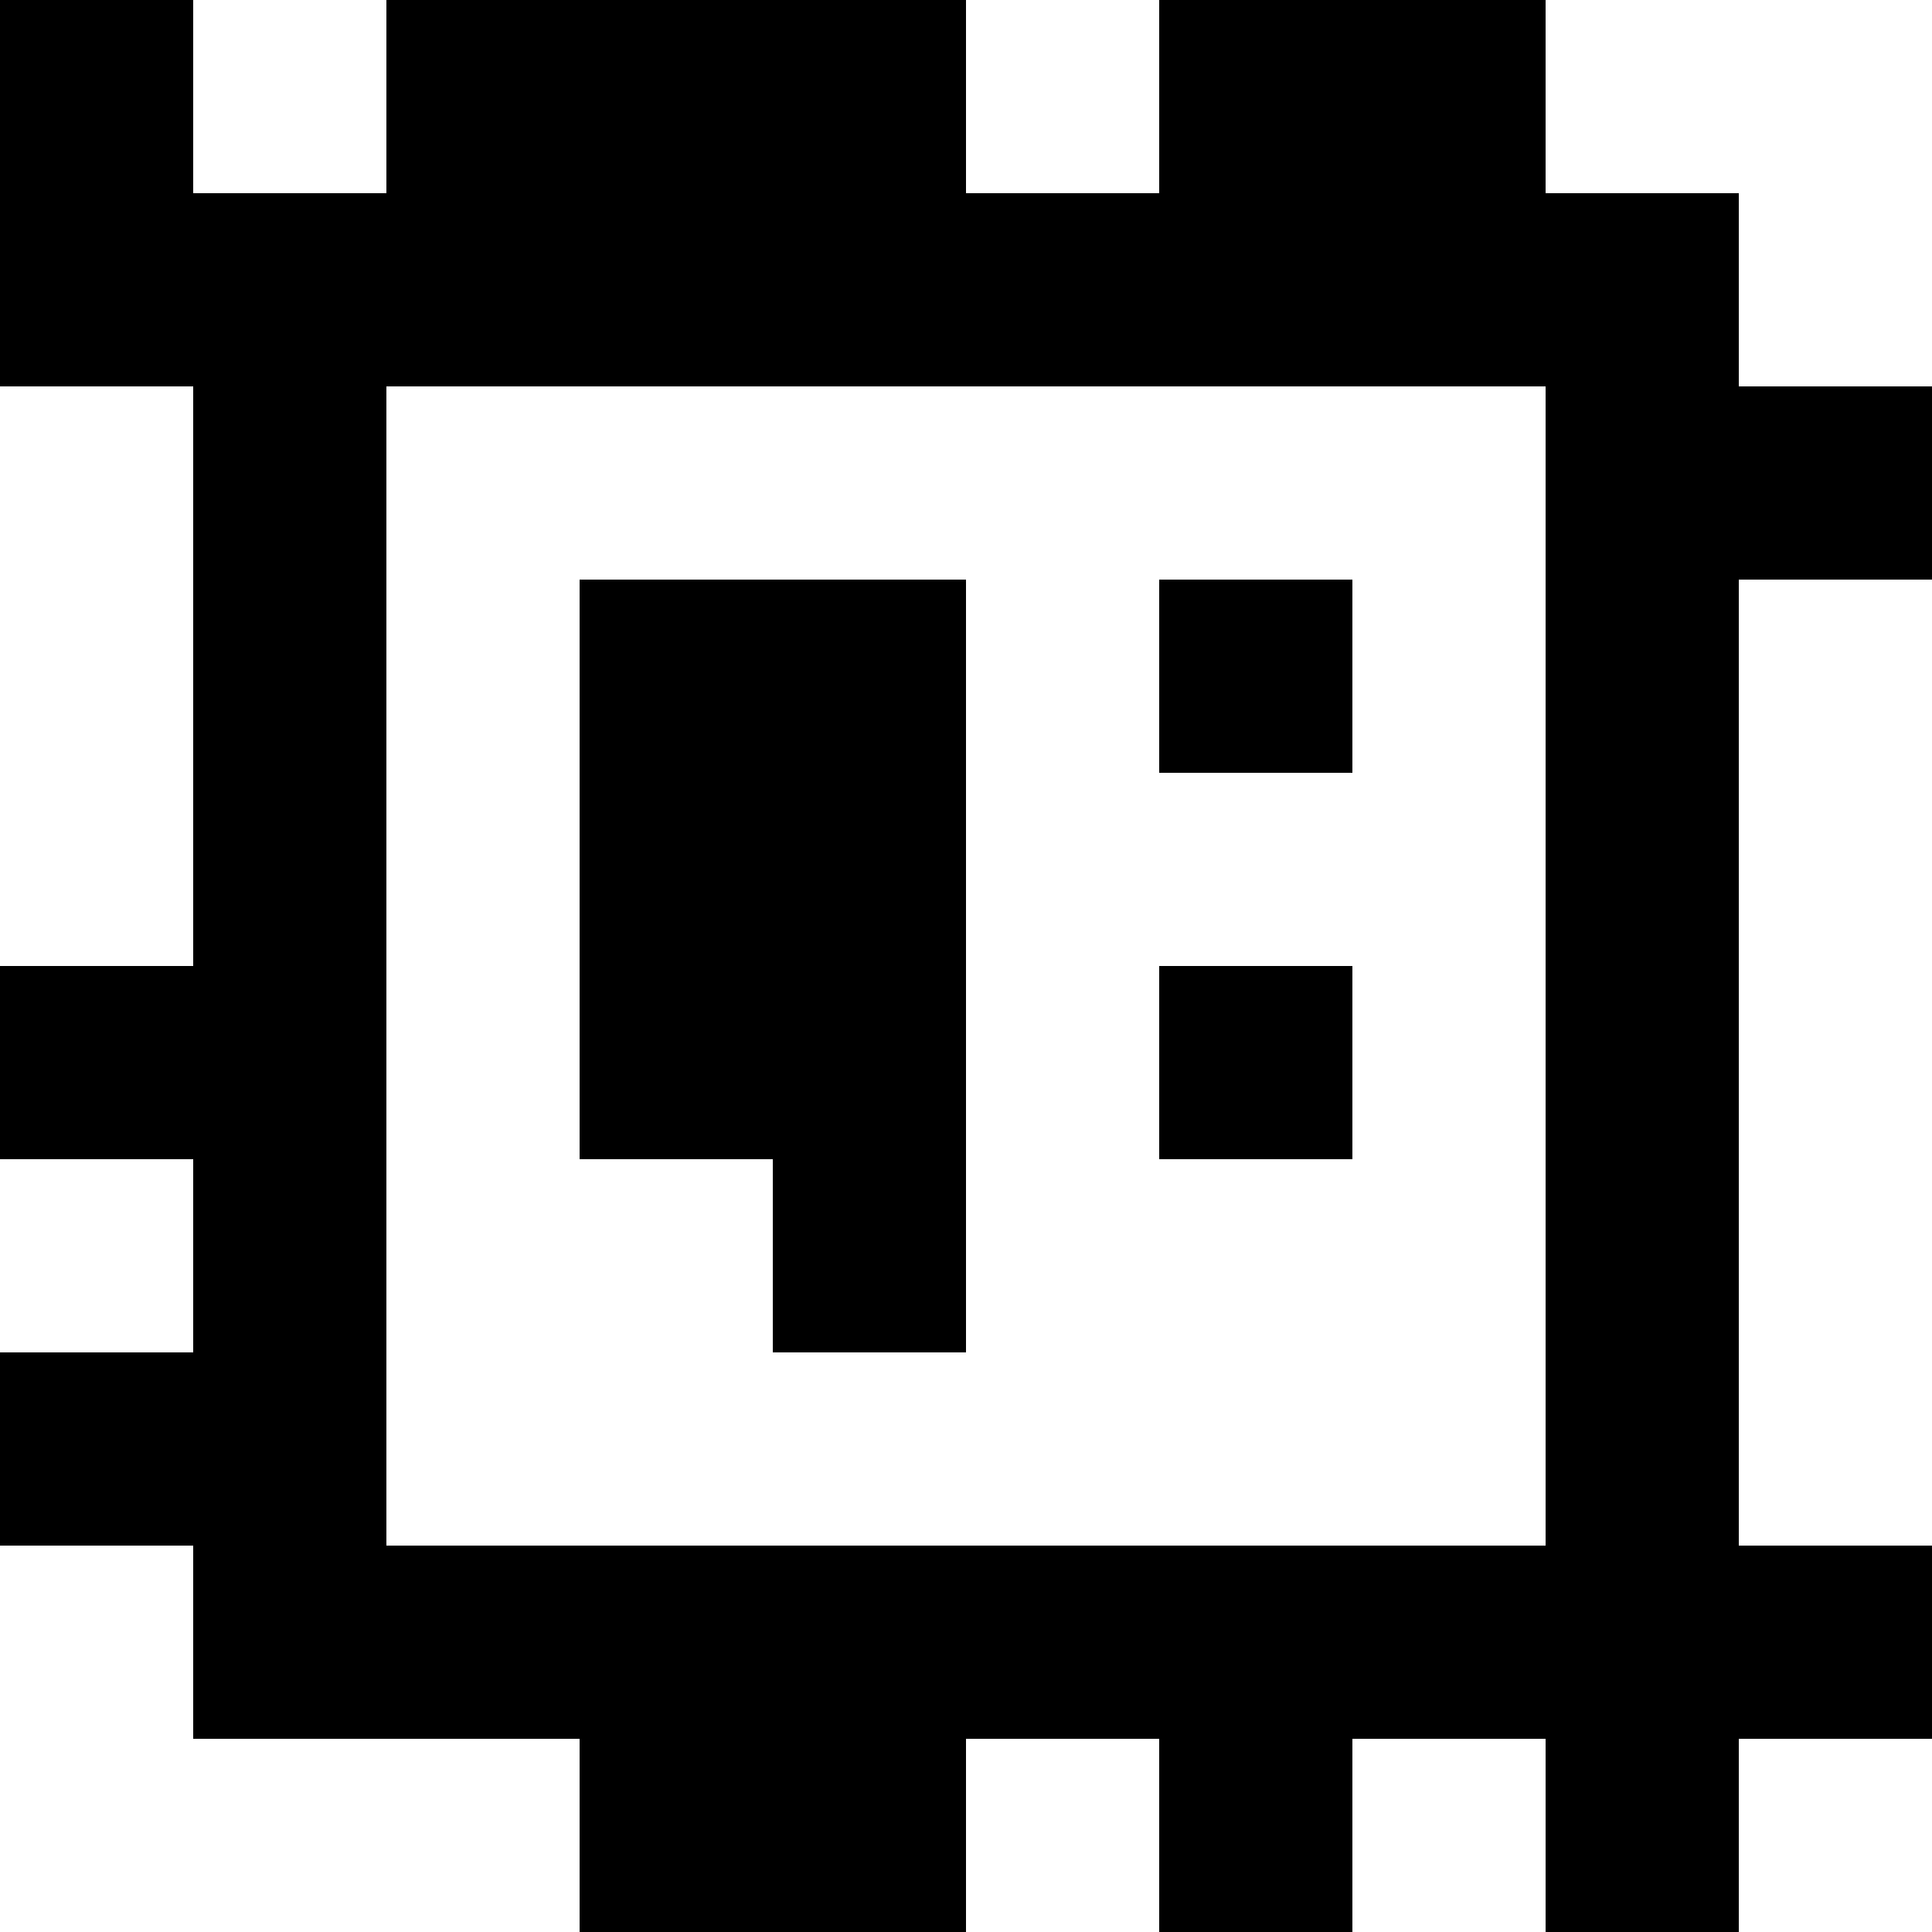 <?xml version="1.0" standalone="yes"?>
<svg xmlns="http://www.w3.org/2000/svg" width="100" height="100">
<rect width="100%" height="100%" fill="#808080" stroke="none"/>
<path style="fill:#000000; stroke:none;" d="M0 0L0 20L10 20L10 50L0 50L0 60L10 60L10 70L0 70L0 80L10 80L10 90L30 90L30 100L50 100L50 90L60 90L60 100L70 100L70 90L80 90L80 100L90 100L90 90L100 90L100 80L90 80L90 30L100 30L100 20L90 20L90 10L80 10L80 0L60 0L60 10L50 10L50 0L20 0L20 10L10 10L10 0L0 0z"/>
<path style="fill:#ffffff; stroke:none;" d="M10 0L10 10L20 10L20 0L10 0M50 0L50 10L60 10L60 0L50 0M80 0L80 10L90 10L90 20L100 20L100 0L80 0M0 20L0 50L10 50L10 20L0 20M20 20L20 80L80 80L80 20L20 20z"/>
<path style="fill:#000000; stroke:none;" d="M30 30L30 60L40 60L40 70L50 70L50 30L30 30M60 30L60 40L70 40L70 30L60 30z"/>
<path style="fill:#ffffff; stroke:none;" d="M90 30L90 80L100 80L100 30L90 30z"/>
<path style="fill:#000000; stroke:none;" d="M60 50L60 60L70 60L70 50L60 50z"/>
<path style="fill:#ffffff; stroke:none;" d="M0 60L0 70L10 70L10 60L0 60M0 80L0 100L30 100L30 90L10 90L10 80L0 80M50 90L50 100L60 100L60 90L50 90M70 90L70 100L80 100L80 90L70 90M90 90L90 100L100 100L100 90L90 90z"/>
</svg>
